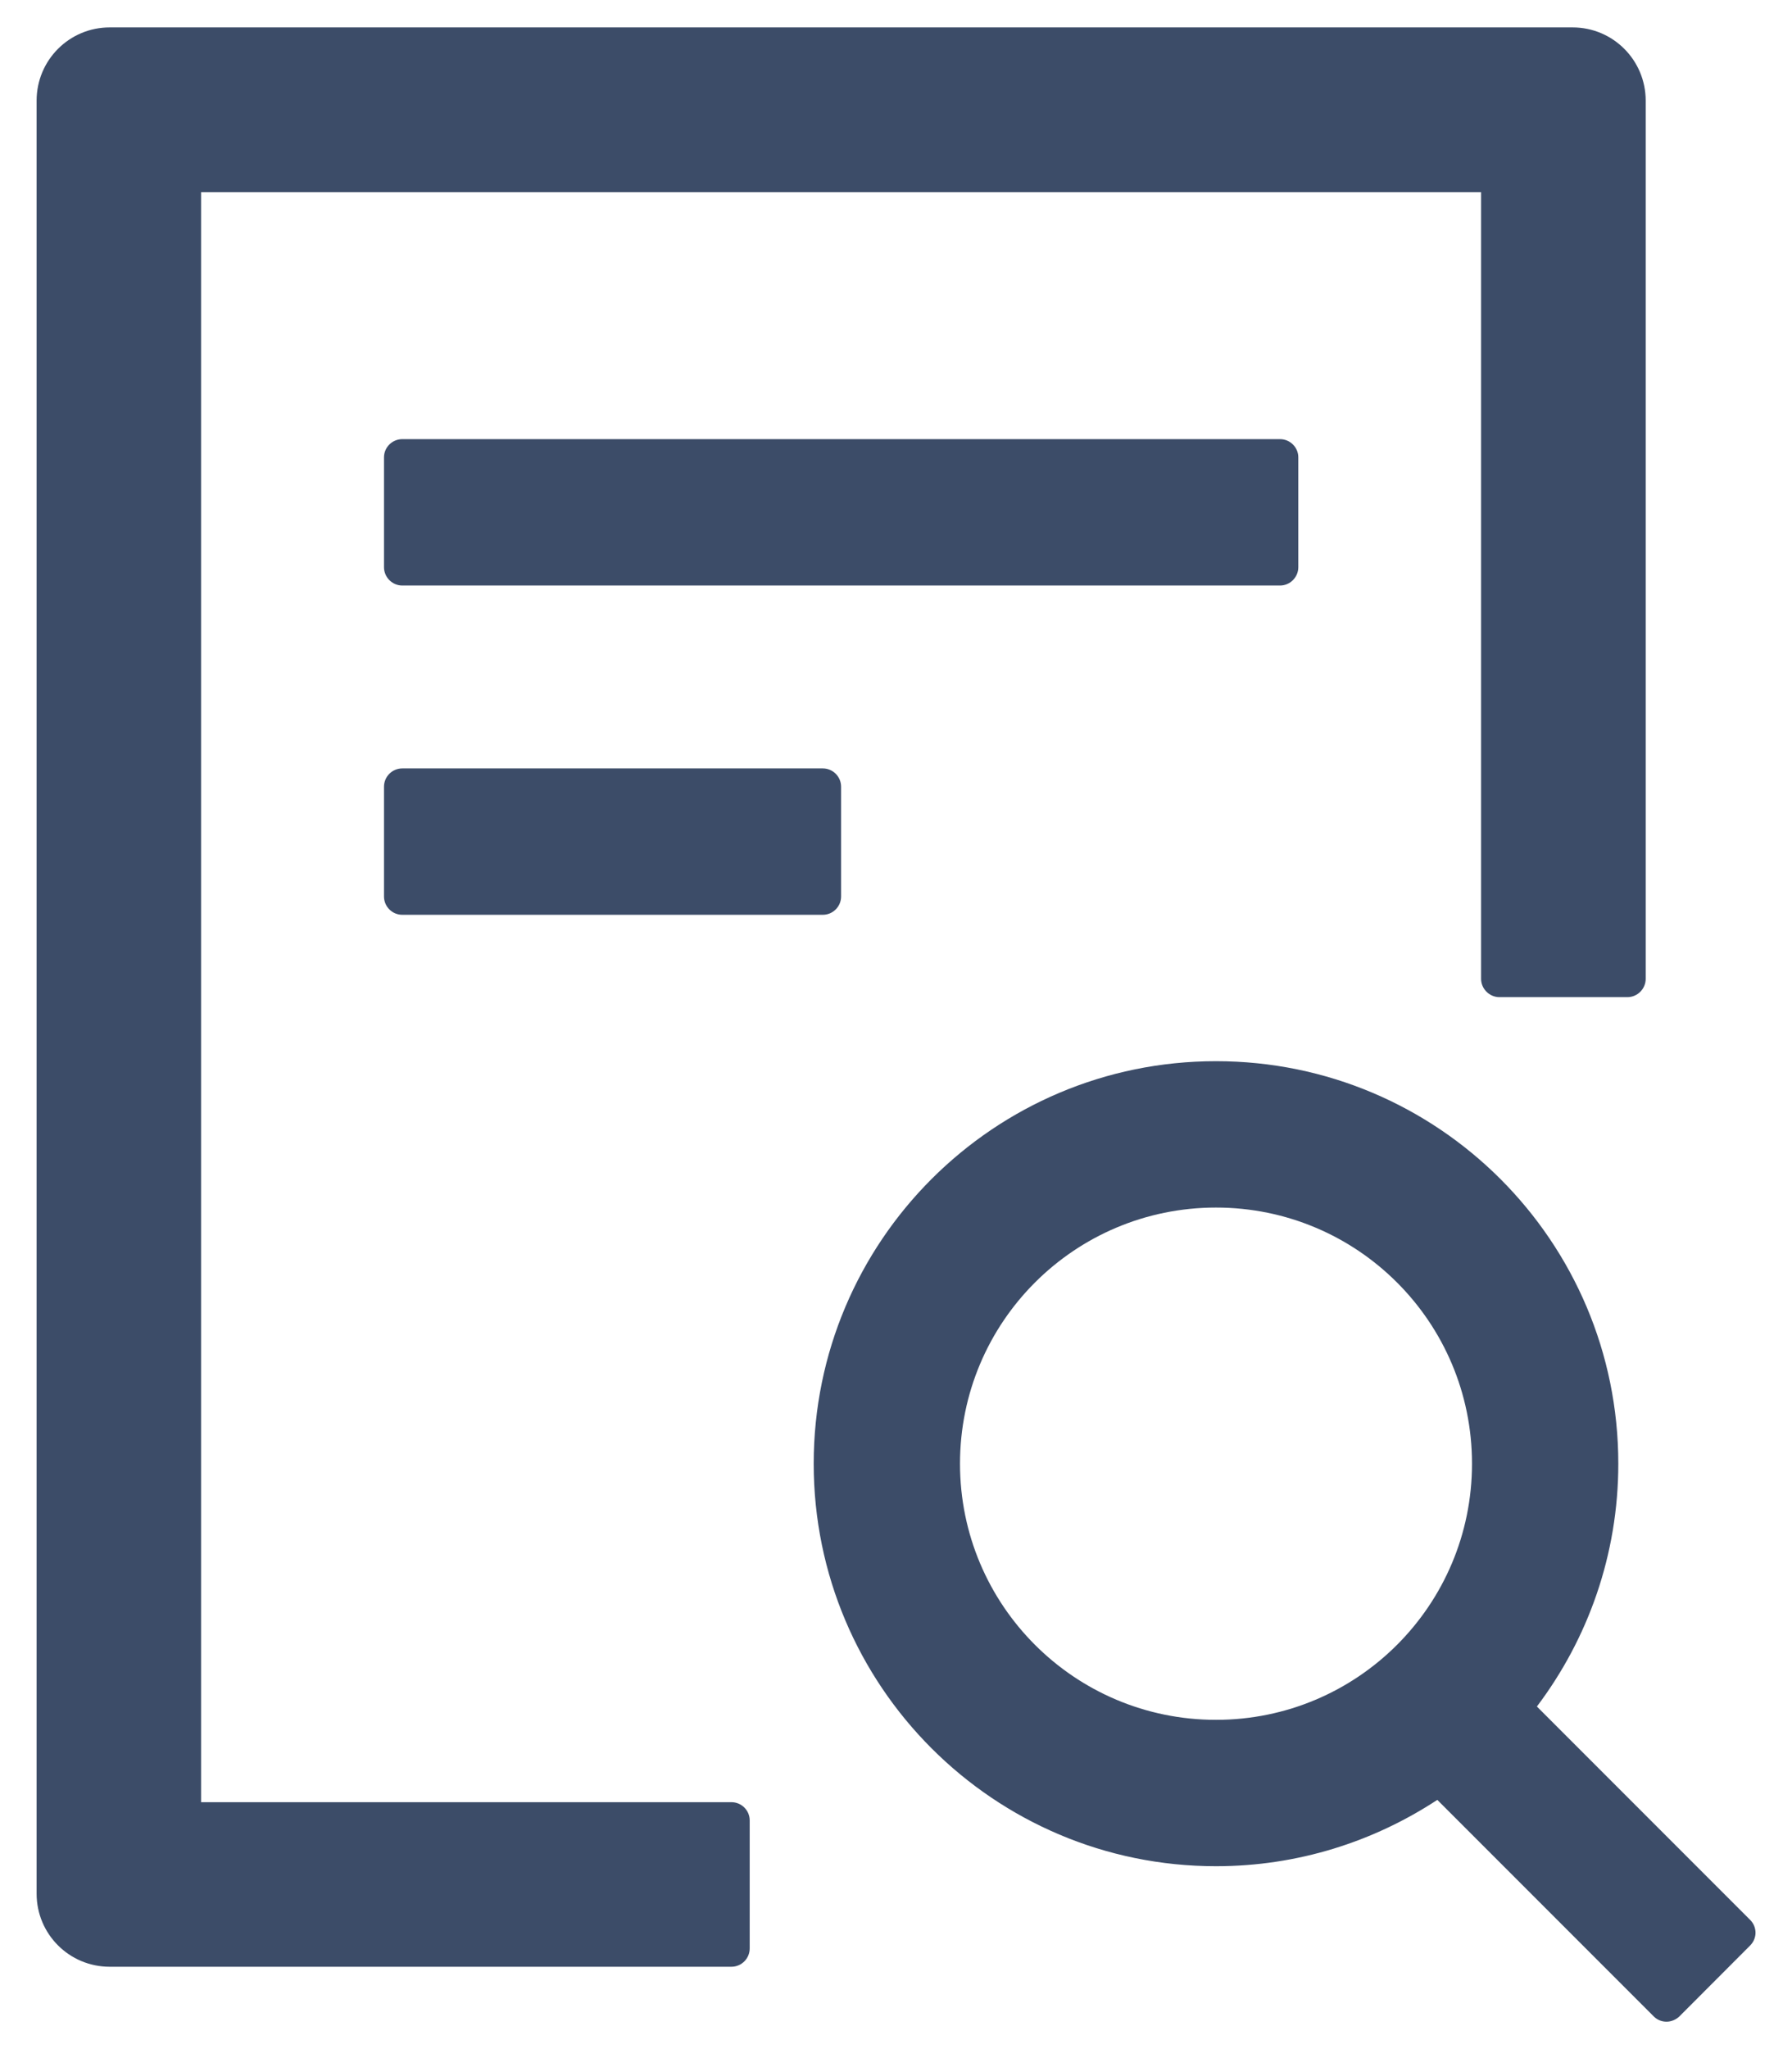<svg width="14" height="16" viewBox="0 0 14 16" fill="none" xmlns="http://www.w3.org/2000/svg">
<path d="M10.143 4.429V3.571C10.143 3.493 10.079 3.429 10 3.429H3.143C3.064 3.429 3 3.493 3 3.571V4.429C3 4.507 3.064 4.572 3.143 4.572H10C10.079 4.572 10.143 4.507 10.143 4.429ZM3.143 6C3.064 6 3 6.064 3 6.143V7C3 7.079 3.064 7.143 3.143 7.143H6.428C6.507 7.143 6.571 7.079 6.571 7V6.143C6.571 6.064 6.507 6 6.428 6H3.143ZM5.714 14.072H1.571V1.5H11.571V7.643C11.571 7.721 11.636 7.786 11.714 7.786H12.714C12.793 7.786 12.857 7.721 12.857 7.643V0.786C12.857 0.47 12.602 0.214 12.286 0.214H0.857C0.541 0.214 0.286 0.47 0.286 0.786V14.786C0.286 15.102 0.541 15.357 0.857 15.357H5.714C5.793 15.357 5.857 15.293 5.857 15.214V14.214C5.857 14.136 5.793 14.072 5.714 14.072ZM13.673 14.991L12.007 13.325C12.405 12.798 12.643 12.141 12.643 11.429C12.643 9.693 11.236 8.286 9.5 8.286C7.764 8.286 6.357 9.693 6.357 11.429C6.357 13.164 7.764 14.572 9.5 14.572C10.139 14.572 10.732 14.38 11.229 14.054L12.92 15.745C12.948 15.773 12.984 15.786 13.02 15.786C13.055 15.786 13.093 15.771 13.12 15.745L13.673 15.191C13.686 15.178 13.697 15.162 13.704 15.145C13.711 15.128 13.715 15.11 13.715 15.091C13.715 15.073 13.711 15.054 13.704 15.037C13.697 15.02 13.686 15.004 13.673 14.991ZM9.5 13.429C8.395 13.429 7.5 12.534 7.5 11.429C7.5 10.323 8.395 9.429 9.5 9.429C10.605 9.429 11.5 10.323 11.5 11.429C11.5 12.534 10.605 13.429 9.5 13.429Z" fill="#3C4C68"/>
</svg>
